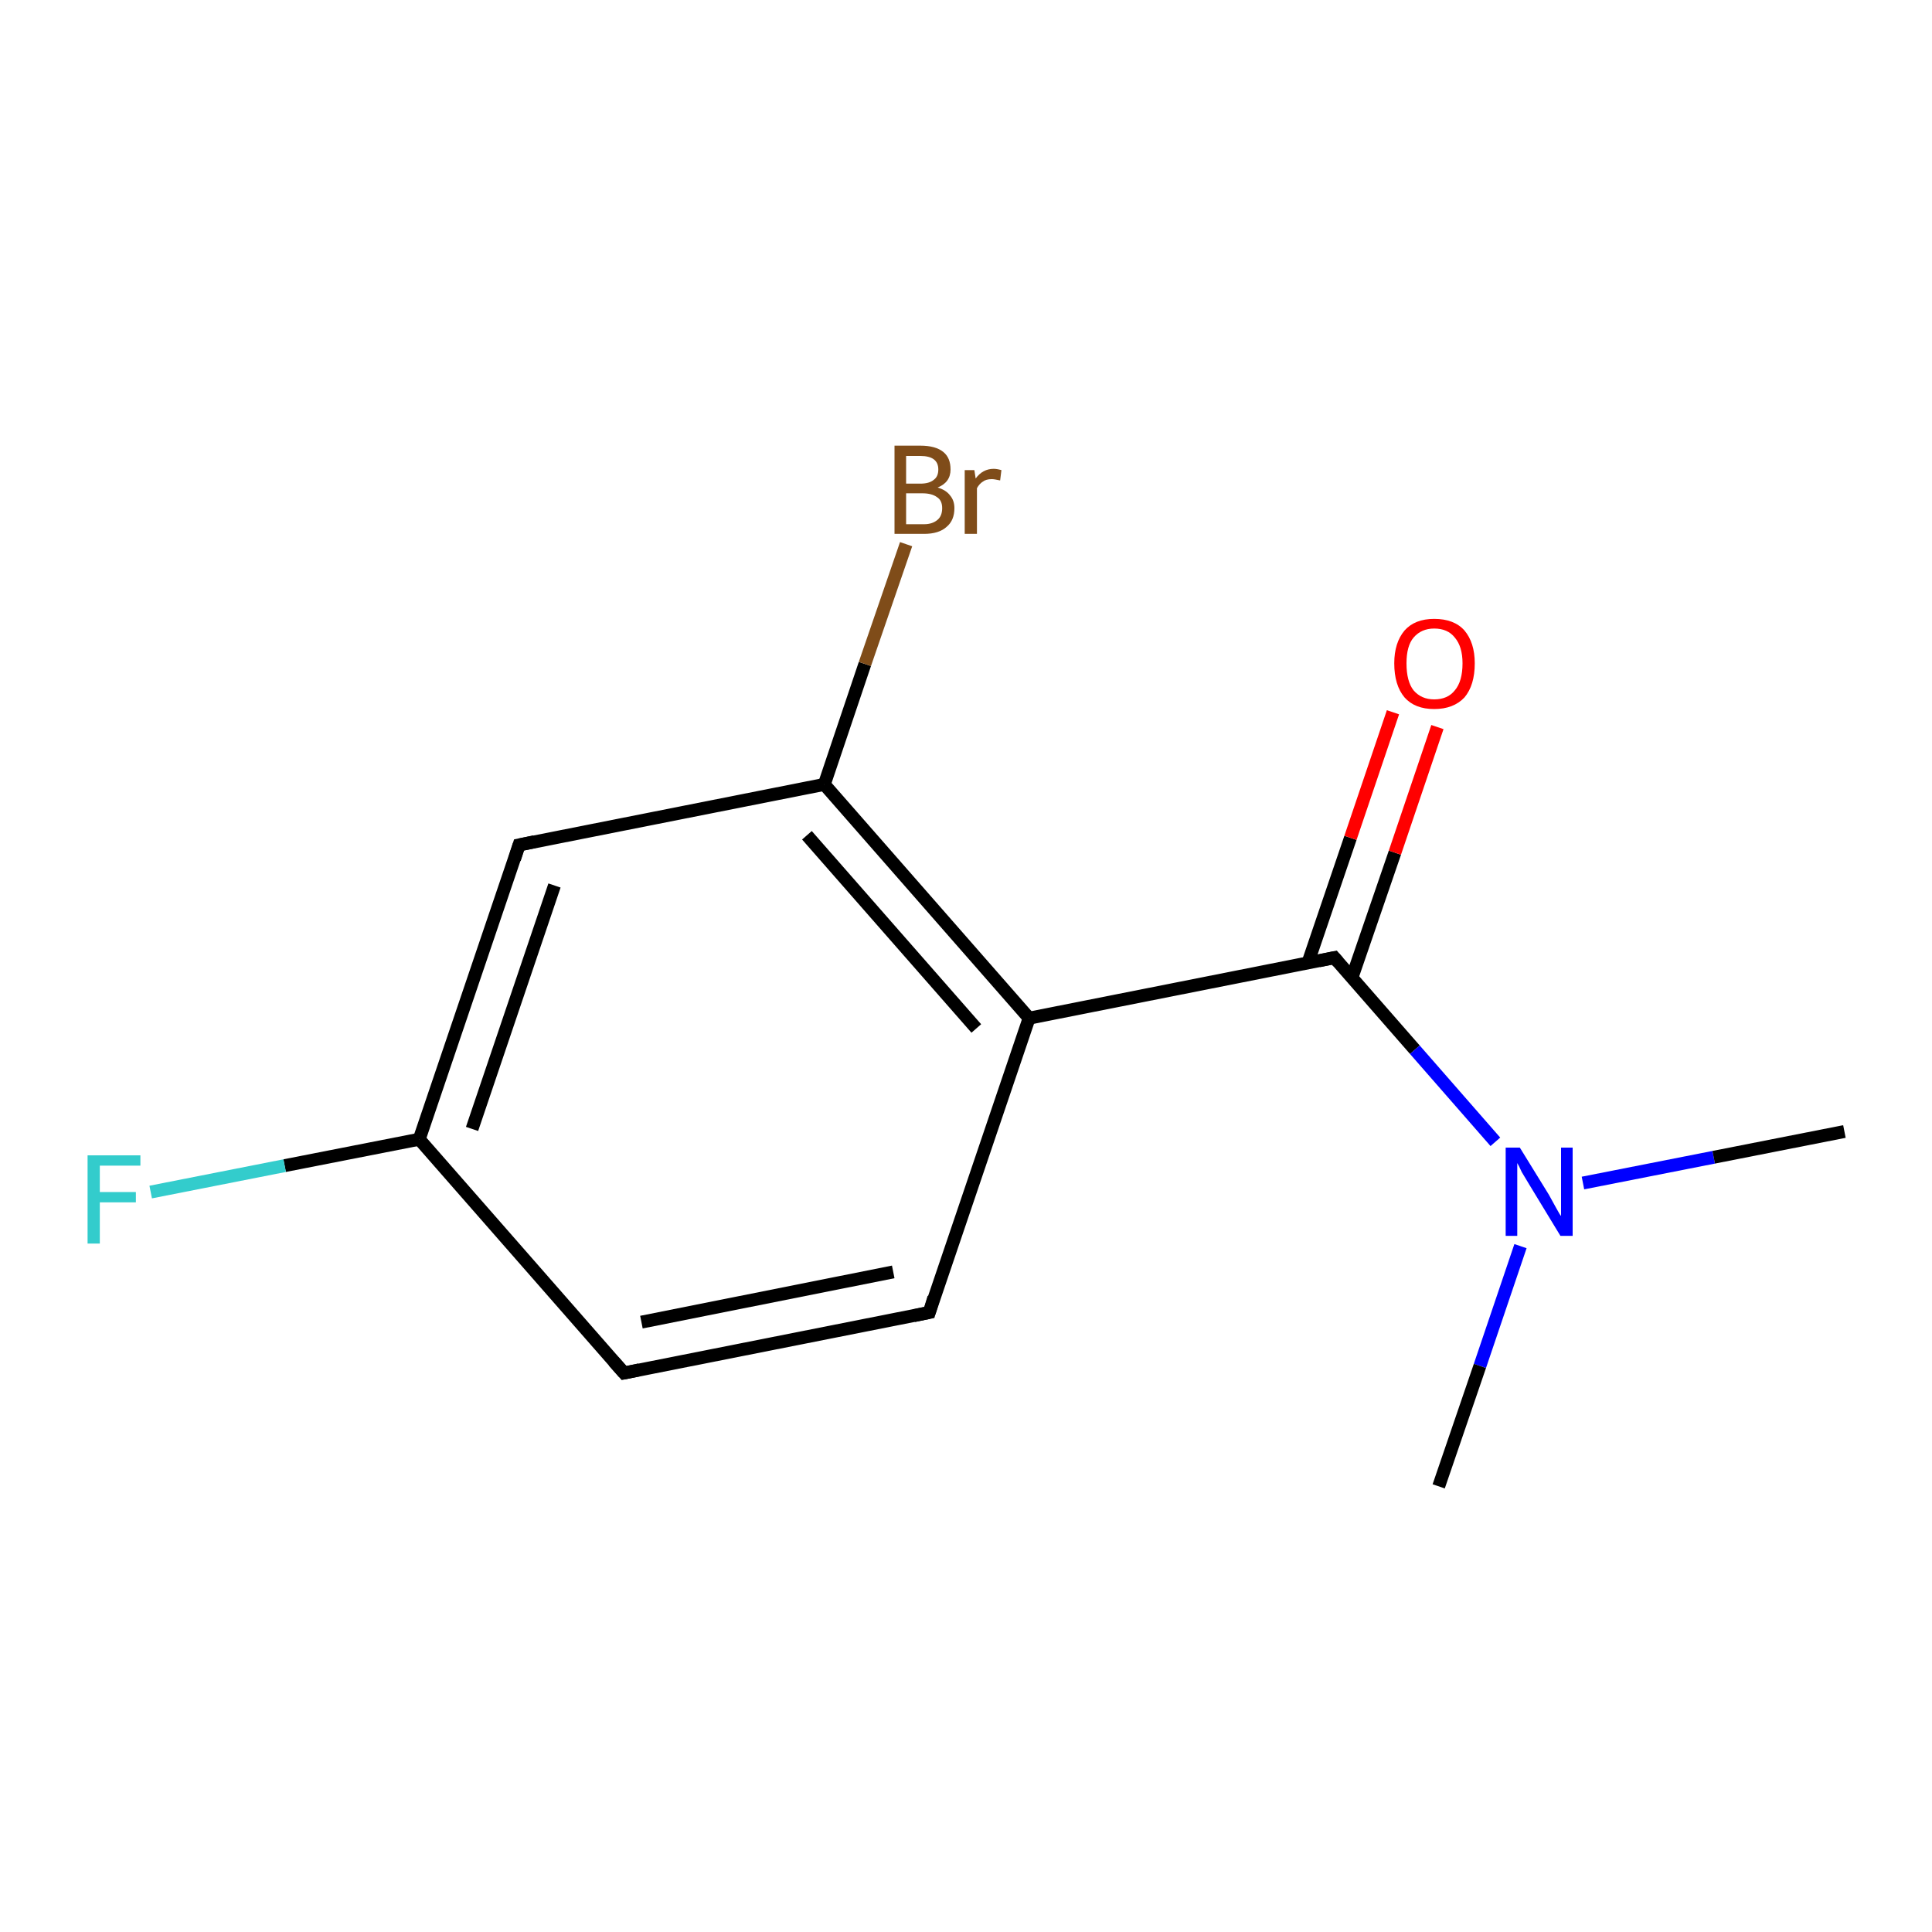 <?xml version='1.0' encoding='iso-8859-1'?>
<svg version='1.1' baseProfile='full'
              xmlns='http://www.w3.org/2000/svg'
                      xmlns:rdkit='http://www.rdkit.org/xml'
                      xmlns:xlink='http://www.w3.org/1999/xlink'
                  xml:space='preserve'
width='300px' height='300px' viewBox='0 0 300 300'>
<!-- END OF HEADER -->
<rect style='opacity:1.0;fill:#FFFFFF;stroke:none' width='300.0' height='300.0' x='0.0' y='0.0'> </rect>
<path class='bond-0 atom-0 atom-1' d='M 144.3,203.8 L 96.9,213.2' style='fill:none;fill-rule:evenodd;stroke:#000000;stroke-width:2.0px;stroke-linecap:butt;stroke-linejoin:miter;stroke-opacity:1' />
<path class='bond-0 atom-0 atom-1' d='M 138.7,197.5 L 99.6,205.3' style='fill:none;fill-rule:evenodd;stroke:#000000;stroke-width:2.0px;stroke-linecap:butt;stroke-linejoin:miter;stroke-opacity:1' />
<path class='bond-1 atom-1 atom-2' d='M 96.9,213.2 L 65.1,176.9' style='fill:none;fill-rule:evenodd;stroke:#000000;stroke-width:2.0px;stroke-linecap:butt;stroke-linejoin:miter;stroke-opacity:1' />
<path class='bond-2 atom-2 atom-3' d='M 65.1,176.9 L 80.6,131.2' style='fill:none;fill-rule:evenodd;stroke:#000000;stroke-width:2.0px;stroke-linecap:butt;stroke-linejoin:miter;stroke-opacity:1' />
<path class='bond-2 atom-2 atom-3' d='M 73.3,175.3 L 86.1,137.5' style='fill:none;fill-rule:evenodd;stroke:#000000;stroke-width:2.0px;stroke-linecap:butt;stroke-linejoin:miter;stroke-opacity:1' />
<path class='bond-3 atom-3 atom-4' d='M 80.6,131.2 L 128.0,121.8' style='fill:none;fill-rule:evenodd;stroke:#000000;stroke-width:2.0px;stroke-linecap:butt;stroke-linejoin:miter;stroke-opacity:1' />
<path class='bond-4 atom-4 atom-5' d='M 128.0,121.8 L 134.3,103.1' style='fill:none;fill-rule:evenodd;stroke:#000000;stroke-width:2.0px;stroke-linecap:butt;stroke-linejoin:miter;stroke-opacity:1' />
<path class='bond-4 atom-4 atom-5' d='M 134.3,103.1 L 140.7,84.5' style='fill:none;fill-rule:evenodd;stroke:#7F4C19;stroke-width:2.0px;stroke-linecap:butt;stroke-linejoin:miter;stroke-opacity:1' />
<path class='bond-5 atom-4 atom-6' d='M 128.0,121.8 L 159.8,158.1' style='fill:none;fill-rule:evenodd;stroke:#000000;stroke-width:2.0px;stroke-linecap:butt;stroke-linejoin:miter;stroke-opacity:1' />
<path class='bond-5 atom-4 atom-6' d='M 125.3,129.7 L 151.6,159.7' style='fill:none;fill-rule:evenodd;stroke:#000000;stroke-width:2.0px;stroke-linecap:butt;stroke-linejoin:miter;stroke-opacity:1' />
<path class='bond-6 atom-6 atom-7' d='M 159.8,158.1 L 207.2,148.7' style='fill:none;fill-rule:evenodd;stroke:#000000;stroke-width:2.0px;stroke-linecap:butt;stroke-linejoin:miter;stroke-opacity:1' />
<path class='bond-7 atom-7 atom-8' d='M 207.2,148.7 L 219.7,163.0' style='fill:none;fill-rule:evenodd;stroke:#000000;stroke-width:2.0px;stroke-linecap:butt;stroke-linejoin:miter;stroke-opacity:1' />
<path class='bond-7 atom-7 atom-8' d='M 219.7,163.0 L 232.2,177.3' style='fill:none;fill-rule:evenodd;stroke:#0000FF;stroke-width:2.0px;stroke-linecap:butt;stroke-linejoin:miter;stroke-opacity:1' />
<path class='bond-8 atom-8 atom-9' d='M 245.8,183.7 L 266.1,179.7' style='fill:none;fill-rule:evenodd;stroke:#0000FF;stroke-width:2.0px;stroke-linecap:butt;stroke-linejoin:miter;stroke-opacity:1' />
<path class='bond-8 atom-8 atom-9' d='M 266.1,179.7 L 286.4,175.7' style='fill:none;fill-rule:evenodd;stroke:#000000;stroke-width:2.0px;stroke-linecap:butt;stroke-linejoin:miter;stroke-opacity:1' />
<path class='bond-9 atom-8 atom-10' d='M 236.1,193.5 L 229.8,212.1' style='fill:none;fill-rule:evenodd;stroke:#0000FF;stroke-width:2.0px;stroke-linecap:butt;stroke-linejoin:miter;stroke-opacity:1' />
<path class='bond-9 atom-8 atom-10' d='M 229.8,212.1 L 223.4,230.8' style='fill:none;fill-rule:evenodd;stroke:#000000;stroke-width:2.0px;stroke-linecap:butt;stroke-linejoin:miter;stroke-opacity:1' />
<path class='bond-10 atom-7 atom-11' d='M 209.9,151.9 L 216.6,132.4' style='fill:none;fill-rule:evenodd;stroke:#000000;stroke-width:2.0px;stroke-linecap:butt;stroke-linejoin:miter;stroke-opacity:1' />
<path class='bond-10 atom-7 atom-11' d='M 216.6,132.4 L 223.2,112.9' style='fill:none;fill-rule:evenodd;stroke:#FF0000;stroke-width:2.0px;stroke-linecap:butt;stroke-linejoin:miter;stroke-opacity:1' />
<path class='bond-10 atom-7 atom-11' d='M 203.1,149.5 L 209.7,130.1' style='fill:none;fill-rule:evenodd;stroke:#000000;stroke-width:2.0px;stroke-linecap:butt;stroke-linejoin:miter;stroke-opacity:1' />
<path class='bond-10 atom-7 atom-11' d='M 209.7,130.1 L 216.3,110.6' style='fill:none;fill-rule:evenodd;stroke:#FF0000;stroke-width:2.0px;stroke-linecap:butt;stroke-linejoin:miter;stroke-opacity:1' />
<path class='bond-11 atom-2 atom-12' d='M 65.1,176.9 L 44.2,181.0' style='fill:none;fill-rule:evenodd;stroke:#000000;stroke-width:2.0px;stroke-linecap:butt;stroke-linejoin:miter;stroke-opacity:1' />
<path class='bond-11 atom-2 atom-12' d='M 44.2,181.0 L 23.4,185.1' style='fill:none;fill-rule:evenodd;stroke:#33CCCC;stroke-width:2.0px;stroke-linecap:butt;stroke-linejoin:miter;stroke-opacity:1' />
<path class='bond-12 atom-6 atom-0' d='M 159.8,158.1 L 144.3,203.8' style='fill:none;fill-rule:evenodd;stroke:#000000;stroke-width:2.0px;stroke-linecap:butt;stroke-linejoin:miter;stroke-opacity:1' />
<path d='M 141.9,204.3 L 144.3,203.8 L 145.0,201.5' style='fill:none;stroke:#000000;stroke-width:2.0px;stroke-linecap:butt;stroke-linejoin:miter;stroke-opacity:1;' />
<path d='M 99.3,212.7 L 96.9,213.2 L 95.3,211.4' style='fill:none;stroke:#000000;stroke-width:2.0px;stroke-linecap:butt;stroke-linejoin:miter;stroke-opacity:1;' />
<path d='M 79.9,133.4 L 80.6,131.2 L 83.0,130.7' style='fill:none;stroke:#000000;stroke-width:2.0px;stroke-linecap:butt;stroke-linejoin:miter;stroke-opacity:1;' />
<path d='M 204.8,149.2 L 207.2,148.7 L 207.8,149.4' style='fill:none;stroke:#000000;stroke-width:2.0px;stroke-linecap:butt;stroke-linejoin:miter;stroke-opacity:1;' />
<path class='atom-5' d='M 145.6 75.7
Q 146.9 76.1, 147.5 76.9
Q 148.2 77.7, 148.2 78.9
Q 148.2 80.8, 147.0 81.8
Q 145.8 82.9, 143.5 82.9
L 138.9 82.9
L 138.9 69.2
L 142.9 69.2
Q 145.3 69.2, 146.5 70.2
Q 147.6 71.1, 147.6 72.9
Q 147.6 74.9, 145.6 75.7
M 140.7 70.8
L 140.7 75.1
L 142.9 75.1
Q 144.3 75.1, 145.0 74.5
Q 145.7 74.0, 145.7 72.9
Q 145.7 70.8, 142.9 70.8
L 140.7 70.8
M 143.5 81.4
Q 144.8 81.4, 145.6 80.7
Q 146.3 80.1, 146.3 78.9
Q 146.3 77.7, 145.5 77.2
Q 144.7 76.6, 143.2 76.6
L 140.7 76.6
L 140.7 81.4
L 143.5 81.4
' fill='#7F4C19'/>
<path class='atom-5' d='M 151.3 73.0
L 151.5 74.3
Q 152.6 72.8, 154.3 72.8
Q 154.8 72.8, 155.5 73.0
L 155.3 74.6
Q 154.4 74.4, 154.0 74.4
Q 153.1 74.4, 152.6 74.8
Q 152.1 75.1, 151.7 75.8
L 151.7 82.9
L 149.8 82.9
L 149.8 73.0
L 151.3 73.0
' fill='#7F4C19'/>
<path class='atom-8' d='M 236.0 178.2
L 240.5 185.5
Q 240.9 186.2, 241.6 187.5
Q 242.3 188.8, 242.4 188.8
L 242.4 178.2
L 244.2 178.2
L 244.2 191.9
L 242.3 191.9
L 237.5 184.0
Q 236.9 183.0, 236.3 182.0
Q 235.8 180.9, 235.6 180.6
L 235.6 191.9
L 233.8 191.9
L 233.8 178.2
L 236.0 178.2
' fill='#0000FF'/>
<path class='atom-11' d='M 216.5 103.0
Q 216.5 99.8, 218.1 97.9
Q 219.7 96.1, 222.7 96.1
Q 225.8 96.1, 227.4 97.9
Q 229.0 99.8, 229.0 103.0
Q 229.0 106.4, 227.4 108.3
Q 225.7 110.1, 222.7 110.1
Q 219.7 110.1, 218.1 108.3
Q 216.5 106.4, 216.5 103.0
M 222.7 108.6
Q 224.8 108.6, 225.9 107.2
Q 227.1 105.8, 227.1 103.0
Q 227.1 100.4, 225.9 99.0
Q 224.8 97.6, 222.7 97.6
Q 220.7 97.6, 219.5 99.0
Q 218.4 100.3, 218.4 103.0
Q 218.4 105.8, 219.5 107.2
Q 220.7 108.6, 222.7 108.6
' fill='#FF0000'/>
<path class='atom-12' d='M 13.6 179.4
L 21.8 179.4
L 21.8 181.0
L 15.5 181.0
L 15.5 185.1
L 21.1 185.1
L 21.1 186.7
L 15.5 186.7
L 15.5 193.1
L 13.6 193.1
L 13.6 179.4
' fill='#33CCCC'/>
</svg>
